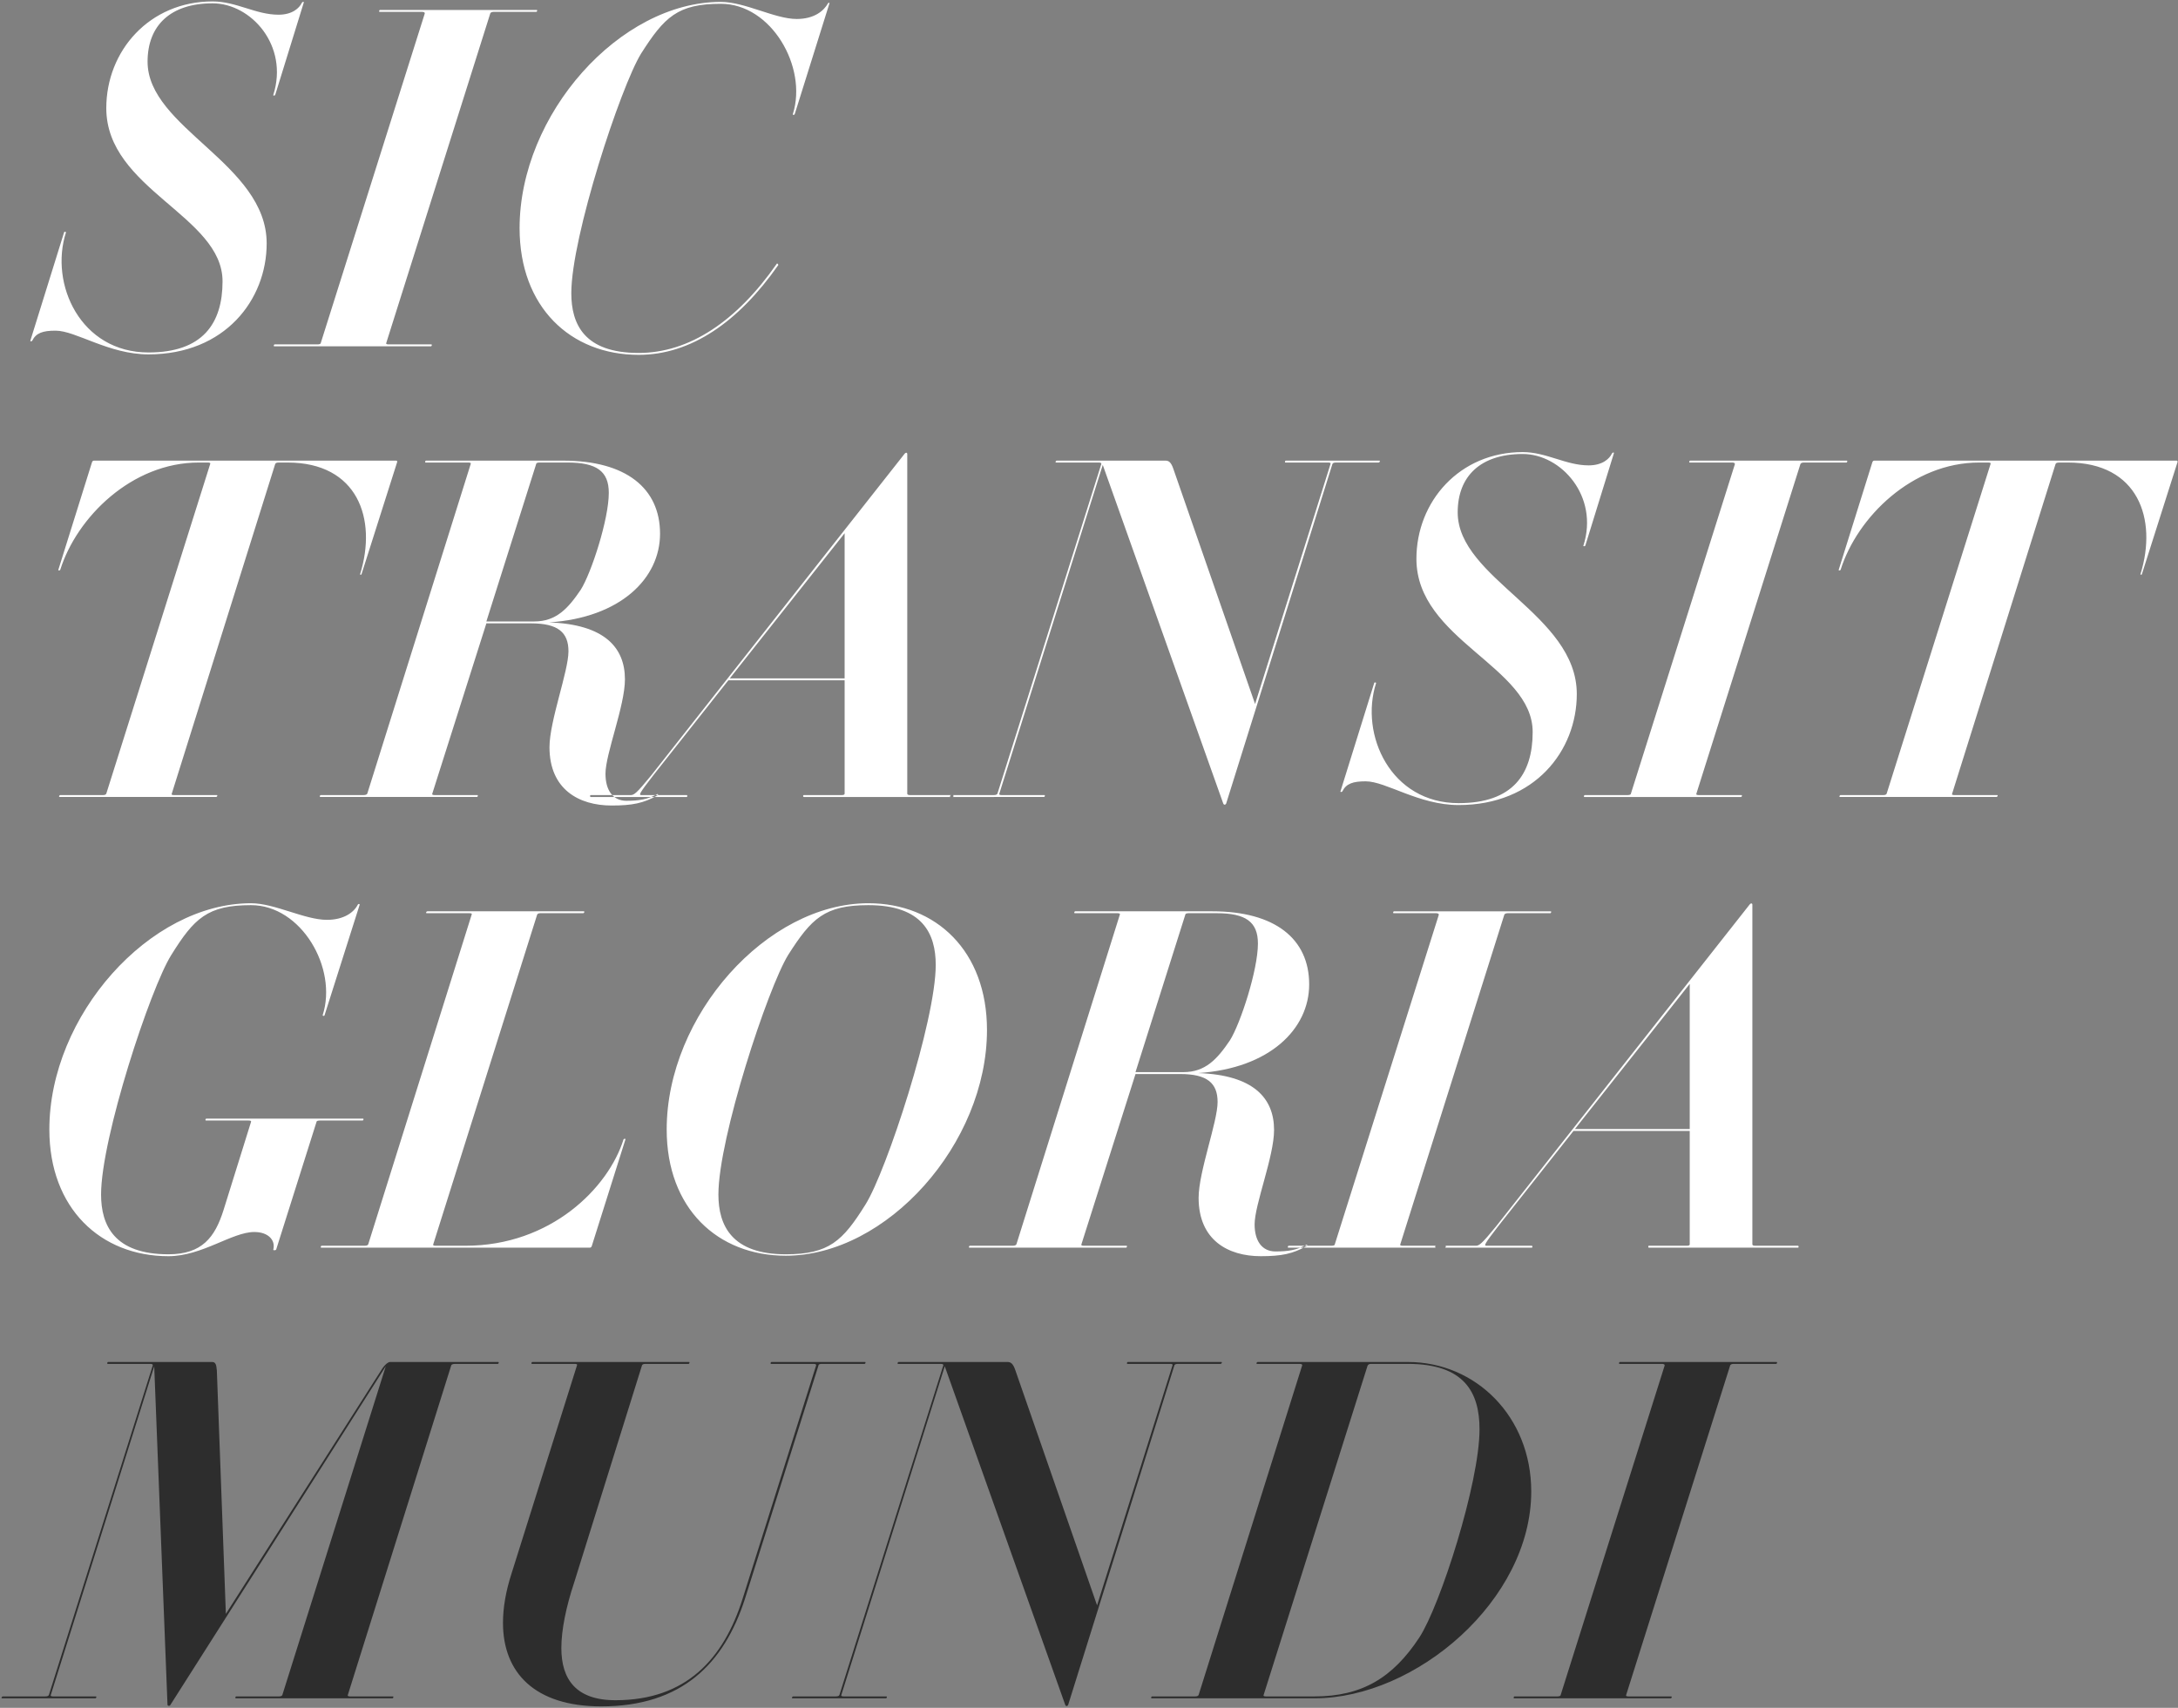<svg viewBox="0 0 918 720" xmlns="http://www.w3.org/2000/svg">
  <rect x="0" y="0" width="918" height="720" fill="#808080" stroke="none"/>
  <g fill="none" fill-rule="evenodd">
    <path d="M128 1.2c.2-.6-.4-.6-.8 0-1 2.2-4 5-9.8 5-9.6 0-17.8-5.6-27.8-5.6-26.6 0-44.8 20.8-44.8 45 0 34.2 49 45.4 49 73 0 17.8-8.4 30-31.2 30-28.6 0-41.8-28.8-34.8-50.6 0-.4-.8-.4-.8 0l-14.2 45.6c-.2.4.6.4.8 0 1.6-3.2 4.4-4.2 9.8-4.2 8.6 0 22.4 10 39.2 10 32.2 0 49.8-23 49.8-46.8C112.4 69 62.2 54 62.2 26c0-15.2 9.6-24.6 27.4-24.6 16.2 0 32.2 17.8 25.6 38.6-.2.4.6.4.8 0l12-38.8zm98.2 3h-66c-.4 0-.6.8-.2.8h18c.8 0 1.2.4 1 .8l-43.8 138.8c0 .4-.6.6-1.4.6h-18c-.4 0-.6.8-.2.8h66c.4 0 .6-.8.2-.8h-18c-.8 0-1.2-.2-1-.6L206.6 5.8c0-.4.6-.8 1.4-.8h18c.4 0 .6-.8.2-.8zm123.4-2.8c.2-.2-.4-.4-.6 0-1.8 3.2-5.8 6.6-13.2 6.6-9.2 0-21.8-7.2-32-7.2C261.2.8 219 48.2 219 96.2c0 33.2 21.4 53.4 50.2 53.4 22 0 42-13.8 58.8-37.8.2-.2-.4-1-.6-.6-17 24.4-37 37.6-58.2 37.6-23 0-28.4-12.2-28.4-25.2 0-23.8 20.8-87 29.4-101 9.8-15.4 15.4-21 33.6-21 21.4 0 36.6 26.8 30.4 46.4-.2.6.6.6.8 0l14.6-46.6zM167.4 194.8c0-.4 0-.6-.4-.6H39.6c-.4 0-.6.2-.8.6l-14.2 45.4c-.2.4.6.4.8 0 7-22.2 30.2-45.2 58.4-45.2h3.8c.8 0 1.2.2 1 .6l-43.8 139c-.2.4-.6.6-1.4.6h-18c-.4 0-.8.8-.2.8H91c.6 0 .8-.8.4-.8h-18c-1 0-1.2-.2-1-.6l43.6-139c.2-.4.6-.6 1.6-.6h3.6c29.6 0 37.8 23.8 30.6 47-.2.4.6.4.6 0l15-47.2zM278.2 225c0-19.2-14.4-30.8-40.8-30.8h-57.8c-.4 0-.6.8-.2.8h18c.8 0 1.2.2 1 .6l-43.6 139c-.2.4-.8.6-1.6.6h-18c-.4 0-.6.8-.2.8h66c.4 0 .6-.8.2-.8h-18c-.8 0-1.2-.2-1-.6l22.8-71.8h18.8c11.4 0 15.8 3.8 15.8 11.8 0 8.4-8 29.4-8 40.4 0 17.8 12.4 24.6 26.2 24.6 8.8 0 13.4-1 19.2-4.2.6-.2.4-.8 0-.6-4 2.2-7.6 2.8-13 2.8-5.8 0-8.8-4.6-8.8-11.4 0-8.4 8.2-28.6 8.2-39.8 0-13.4-8.6-23.2-32-24 30.2-2 46.8-18.6 46.8-37.4zm-21.6-17.2c0 11.2-7.4 33.8-11.8 40.8-5.4 8-10.4 13.4-19.6 13.4H205l21-66.4c0-.4.6-.6 1.4-.6h11.8c12.2 0 17.4 3.6 17.4 12.8zm145 128.2c.4 0 .4-.8 0-.8h-18c-.8 0-1.2-.2-1.2-.6V191.4c0-.6-.6-.8-1.2 0L274.4 327c-6.2 7.6-7.2 8.2-8.6 8.2H249c-.4 0-.4.8 0 .8h40.4c.4 0 .4-.8 0-.8h-19c-1.2 0-1.2-.4 5-8.4l31.6-40h49v47.8c0 .4-.4.6-1.2.6h-16c-.4 0-.4.8 0 .8h62.8zM356 286h-48.4l48.4-61.2V286zm225.4-91.8H542c-.4 0-.6.8-.2.8h18c.8 0 1.2.2 1 .6L529 296.8l-34.4-99c-1-3-2-3.6-3.4-3.6h-45.8c-.4 0-.8.8-.2.8H463c1 0 1.2.2 1.2.6l-43.8 139c-.2.4-.6.6-1.6.6H401c-.6 0-.8.8-.4.8H440c.4 0 .6-.8.2-.8h-18c-.8 0-1.2-.2-1-.6L464.8 196l50.8 142.8c.4.8 1 .4 1.2 0l44.8-143.2c.2-.4.6-.6 1.6-.6H581c.6 0 .8-.8.4-.8zm98.8-3c.2-.6-.4-.6-.8 0-1 2.2-4 5-9.8 5-9.6 0-17.8-5.6-27.8-5.6-26.6 0-44.8 20.8-44.8 45 0 34.2 49 45.4 49 73 0 17.8-8.4 30-31.2 30-28.6 0-41.8-28.8-34.8-50.6 0-.4-.8-.4-.8 0L565 333.6c-.2.4.6.4.8 0 1.6-3.2 4.4-4.2 9.8-4.2 8.6 0 22.4 10 39.2 10 32.2 0 49.8-23 49.8-46.8 0-33.6-50.2-48.6-50.2-76.6 0-15.2 9.6-24.6 27.4-24.6 16.2 0 32.2 17.8 25.6 38.6-.2.4.6.4.8 0l12-38.8zm98.2 3h-66c-.4 0-.6.8-.2.8h18c.8 0 1.2.4 1 .8l-43.8 138.8c0 .4-.6.6-1.4.6h-18c-.4 0-.6.8-.2.8h66c.4 0 .6-.8.2-.8h-18c-.8 0-1.2-.2-1-.6l43.8-138.8c0-.4.6-.8 1.4-.8h18c.4 0 .6-.8.2-.8zm139.4.6c0-.4 0-.6-.4-.6H790c-.4 0-.6.2-.8.6L775 240.2c-.2.4.6.4.8 0 7-22.2 30.2-45.2 58.4-45.2h3.8c.8 0 1.2.2 1 .6l-43.8 139c-.2.4-.6.6-1.4.6h-18c-.4 0-.8.8-.2.8h65.8c.6 0 .8-.8.4-.8h-18c-1 0-1.2-.2-1-.6l43.6-139c.2-.4.6-.6 1.6-.6h3.6c29.6 0 37.8 23.8 30.6 47-.2.4.6.4.6 0l15-47.2zM153 471.6H87c-.4 0-.6.8-.2.8h18c.8 0 1.2.2 1 .6l-11.6 37.2c-3.6 11.4-9 18.6-23.2 18.6-22.8 0-28.4-12.2-28.4-25.2 0-23.8 20.8-87 29.6-101 9.6-15.4 15.2-21 33.6-21 21.2 0 36.6 26.6 30.2 46.4 0 .4.8.4.8 0l14.8-46.6c0-.4-.6-.4-.8 0-1.6 3.2-5.8 6.4-13 6.4-9.4 0-22-7-32-7-42.8 0-85 47.4-85 95.4 0 33.2 21.6 53.4 50.2 53.4 14.2 0 26.8-10.2 36.2-10.2 5.8 0 9 3.4 8 7.4-.2.4 1 .4 1.2 0l17-53.8c0-.4.6-.6 1.4-.6h18c.4 0 .6-.8.2-.8zm110.6 8.8c.2-.4-.6-.4-.8 0-6.4 20.4-30.6 44.8-66.6 44.8h-12.6c-.8 0-1.2-.2-1-.6l43.8-139c.2-.4.6-.6 1.4-.6h18c.4 0 .8-.8.2-.8h-65.8c-.6 0-.8.8-.4.8h18c1 0 1.2.2 1 .6l-43.6 139c-.2.4-.6.6-1.6.6h-18c-.4 0-.6.8-.2.8h113.2c.4 0 .6-.2.8-.6l14.2-45zM416 434.2c0-33.2-21.4-53.4-50-53.4-42.8 0-85 47.4-85 95.4 0 33.2 21.4 53.2 50.2 53.2 42.6 0 84.8-47.2 84.8-95.2zm-21.6-27.4c0 23.6-20.8 87-29.6 101-9.6 15.4-15.4 21-33.6 21-22.8 0-28.4-12.2-28.4-25.2 0-23.8 20.8-87 29.4-101 9.8-15.4 15.4-21 33.8-21 22.8 0 28.4 12 28.4 25.2zm157.4 8.2c0-19.2-14.4-30.8-40.8-30.8h-57.8c-.4 0-.6.8-.2.8h18c.8 0 1.2.2 1 .6l-43.6 139c-.2.4-.8.6-1.6.6h-18c-.4 0-.6.8-.2.8h66c.4 0 .6-.8.2-.8h-18c-.8 0-1.2-.2-1-.6l22.8-71.8h18.8c11.4 0 15.8 3.8 15.8 11.8 0 8.4-8 29.4-8 40.4 0 17.8 12.4 24.6 26.2 24.6 8.8 0 13.4-1 19.2-4.2.6-.2.4-.8 0-.6-4 2.2-7.6 2.8-13 2.8-5.8 0-8.8-4.6-8.8-11.4 0-8.4 8.2-28.6 8.2-39.8 0-13.4-8.6-23.2-32-24 30.2-2 46.8-18.6 46.8-37.4zm-21.6-17.2c0 11.2-7.4 33.8-11.8 40.8-5.4 8-10.4 13.4-19.6 13.4h-20.2l21-66.4c0-.4.6-.6 1.4-.6h11.8c12.2 0 17.4 3.6 17.4 12.8zm123.4-13.6h-66c-.4 0-.6.8-.2.8h18c.8 0 1.2.4 1 .8l-43.8 138.8c0 .4-.6.6-1.4.6h-18c-.4 0-.6.8-.2.8h66c.4 0 .6-.8.2-.8h-18c-.8 0-1.2-.2-1-.6L634 385.8c0-.4.6-.8 1.4-.8h18c.4 0 .6-.8.2-.8zM757.8 526c.4 0 .4-.8 0-.8h-18c-.8 0-1.2-.2-1.2-.6V381.4c0-.6-.6-.8-1.2 0L630.6 517c-6.2 7.6-7.2 8.2-8.6 8.2h-16.8c-.4 0-.4.8 0 .8h40.4c.4 0 .4-.8 0-.8h-19c-1.2 0-1.2-.4 5-8.4l31.6-40h49v47.8c0 .4-.4.6-1.2.6h-16c-.4 0-.4.8 0 .8h62.8zm-45.6-50h-48.4l48.4-61.2V476z" fill="#FFF"/>
    <path d="M210 574.2h-45.6c-.8 0-2.4 1.2-3.8 3.6L95.2 680.4l-3.8-102.6c-.2-2.6-.6-3.6-2-3.6H45.6c-.4 0-.6.8-.2.8h17.8c1 0 1.2.2 1.2.6l-43.8 139c-.2.4-.6.6-1.6.6H1.2c-.4 0-.8.8-.4.8h39.4c.4 0 .6-.8.2-.8h-18c-.8 0-1.2-.2-1-.6L65 576l5.6 142.8c.2.4.8.6 1.2 0L162.6 576 119 714.6c-.2.4-.6.6-1.4.6h-18c-.4 0-.6.8-.2.8h66c.4 0 .6-.8.2-.8h-18c-.8 0-1.2-.2-1-.6l43.6-139c.2-.4.8-.6 1.6-.6h18c.4 0 .6-.8.2-.8zm154.6 0h-39.4c-.4 0-.6.8-.2.8h17.8c1 0 1.2.2 1.2.6L313 674c-8 25.4-23.8 42.8-53.6 42.8-16.8 0-22.8-9-22.8-22 0-7.6 2-17.4 5.4-27.6l28.6-91.6c.2-.4.6-.6 1.6-.6h18c.4 0 .6-.8.2-.8h-66c-.4 0-.6.8-.2.8h18c.8 0 1.2.2 1 .6l-27.6 87.8c-2.4 7.4-3.6 14.4-3.6 20.8 0 21 13.4 35.2 41.4 35.2 34 0 51.8-18 60.6-45.4l31-98.4c0-.4.6-.6 1.4-.6h18c.4 0 .6-.8.2-.8zm150.2 0h-39.4c-.4 0-.6.8-.2.8h18c.8 0 1.2.2 1 .6l-31.8 101.2-34.4-99c-1-3-2-3.6-3.4-3.6h-45.8c-.4 0-.8.8-.2.8h17.8c1 0 1.2.2 1.2.6l-43.8 139c-.2.4-.6.6-1.6.6h-17.8c-.6 0-.8.8-.4.8h39.4c.4 0 .6-.8.2-.8h-18c-.8 0-1.2-.2-1-.6L398.2 576 449 718.8c.4.8 1 .4 1.2 0L495 575.6c.2-.4.6-.6 1.6-.6h17.8c.6 0 .8-.8.4-.8zm130.6 54.6c0-31.6-23.4-54.6-52-54.6h-63.2c-.6 0-.8.8-.4.8h18c1 0 1.2.4 1 .8l-43.6 138.8c-.2.4-.6.6-1.6.6h-18c-.4 0-.6.8-.2.8H554c42.8 0 91.4-41.4 91.4-87.2zm-21.8-26.2c0 22.6-16.6 74.4-25.4 87.8-11.2 17-24.2 24.8-44.2 24.8h-20.4c-.8 0-1.2-.2-1-.6l43.8-138.8c.2-.4.6-.8 1.4-.8h15.6c23.8 0 30.2 12 30.2 27.6zm125.2-28.4h-66c-.4 0-.6.8-.2.8h18c.8 0 1.2.4 1 .8l-43.8 138.8c0 .4-.6.6-1.4.6h-18c-.4 0-.6.8-.2.8h66c.4 0 .6-.8.2-.8h-18c-.8 0-1.2-.2-1-.6l43.8-138.8c0-.4.6-.8 1.4-.8h18c.4 0 .6-.8.2-.8z" fill="#2D2D2D"/>
  </g>
</svg>
